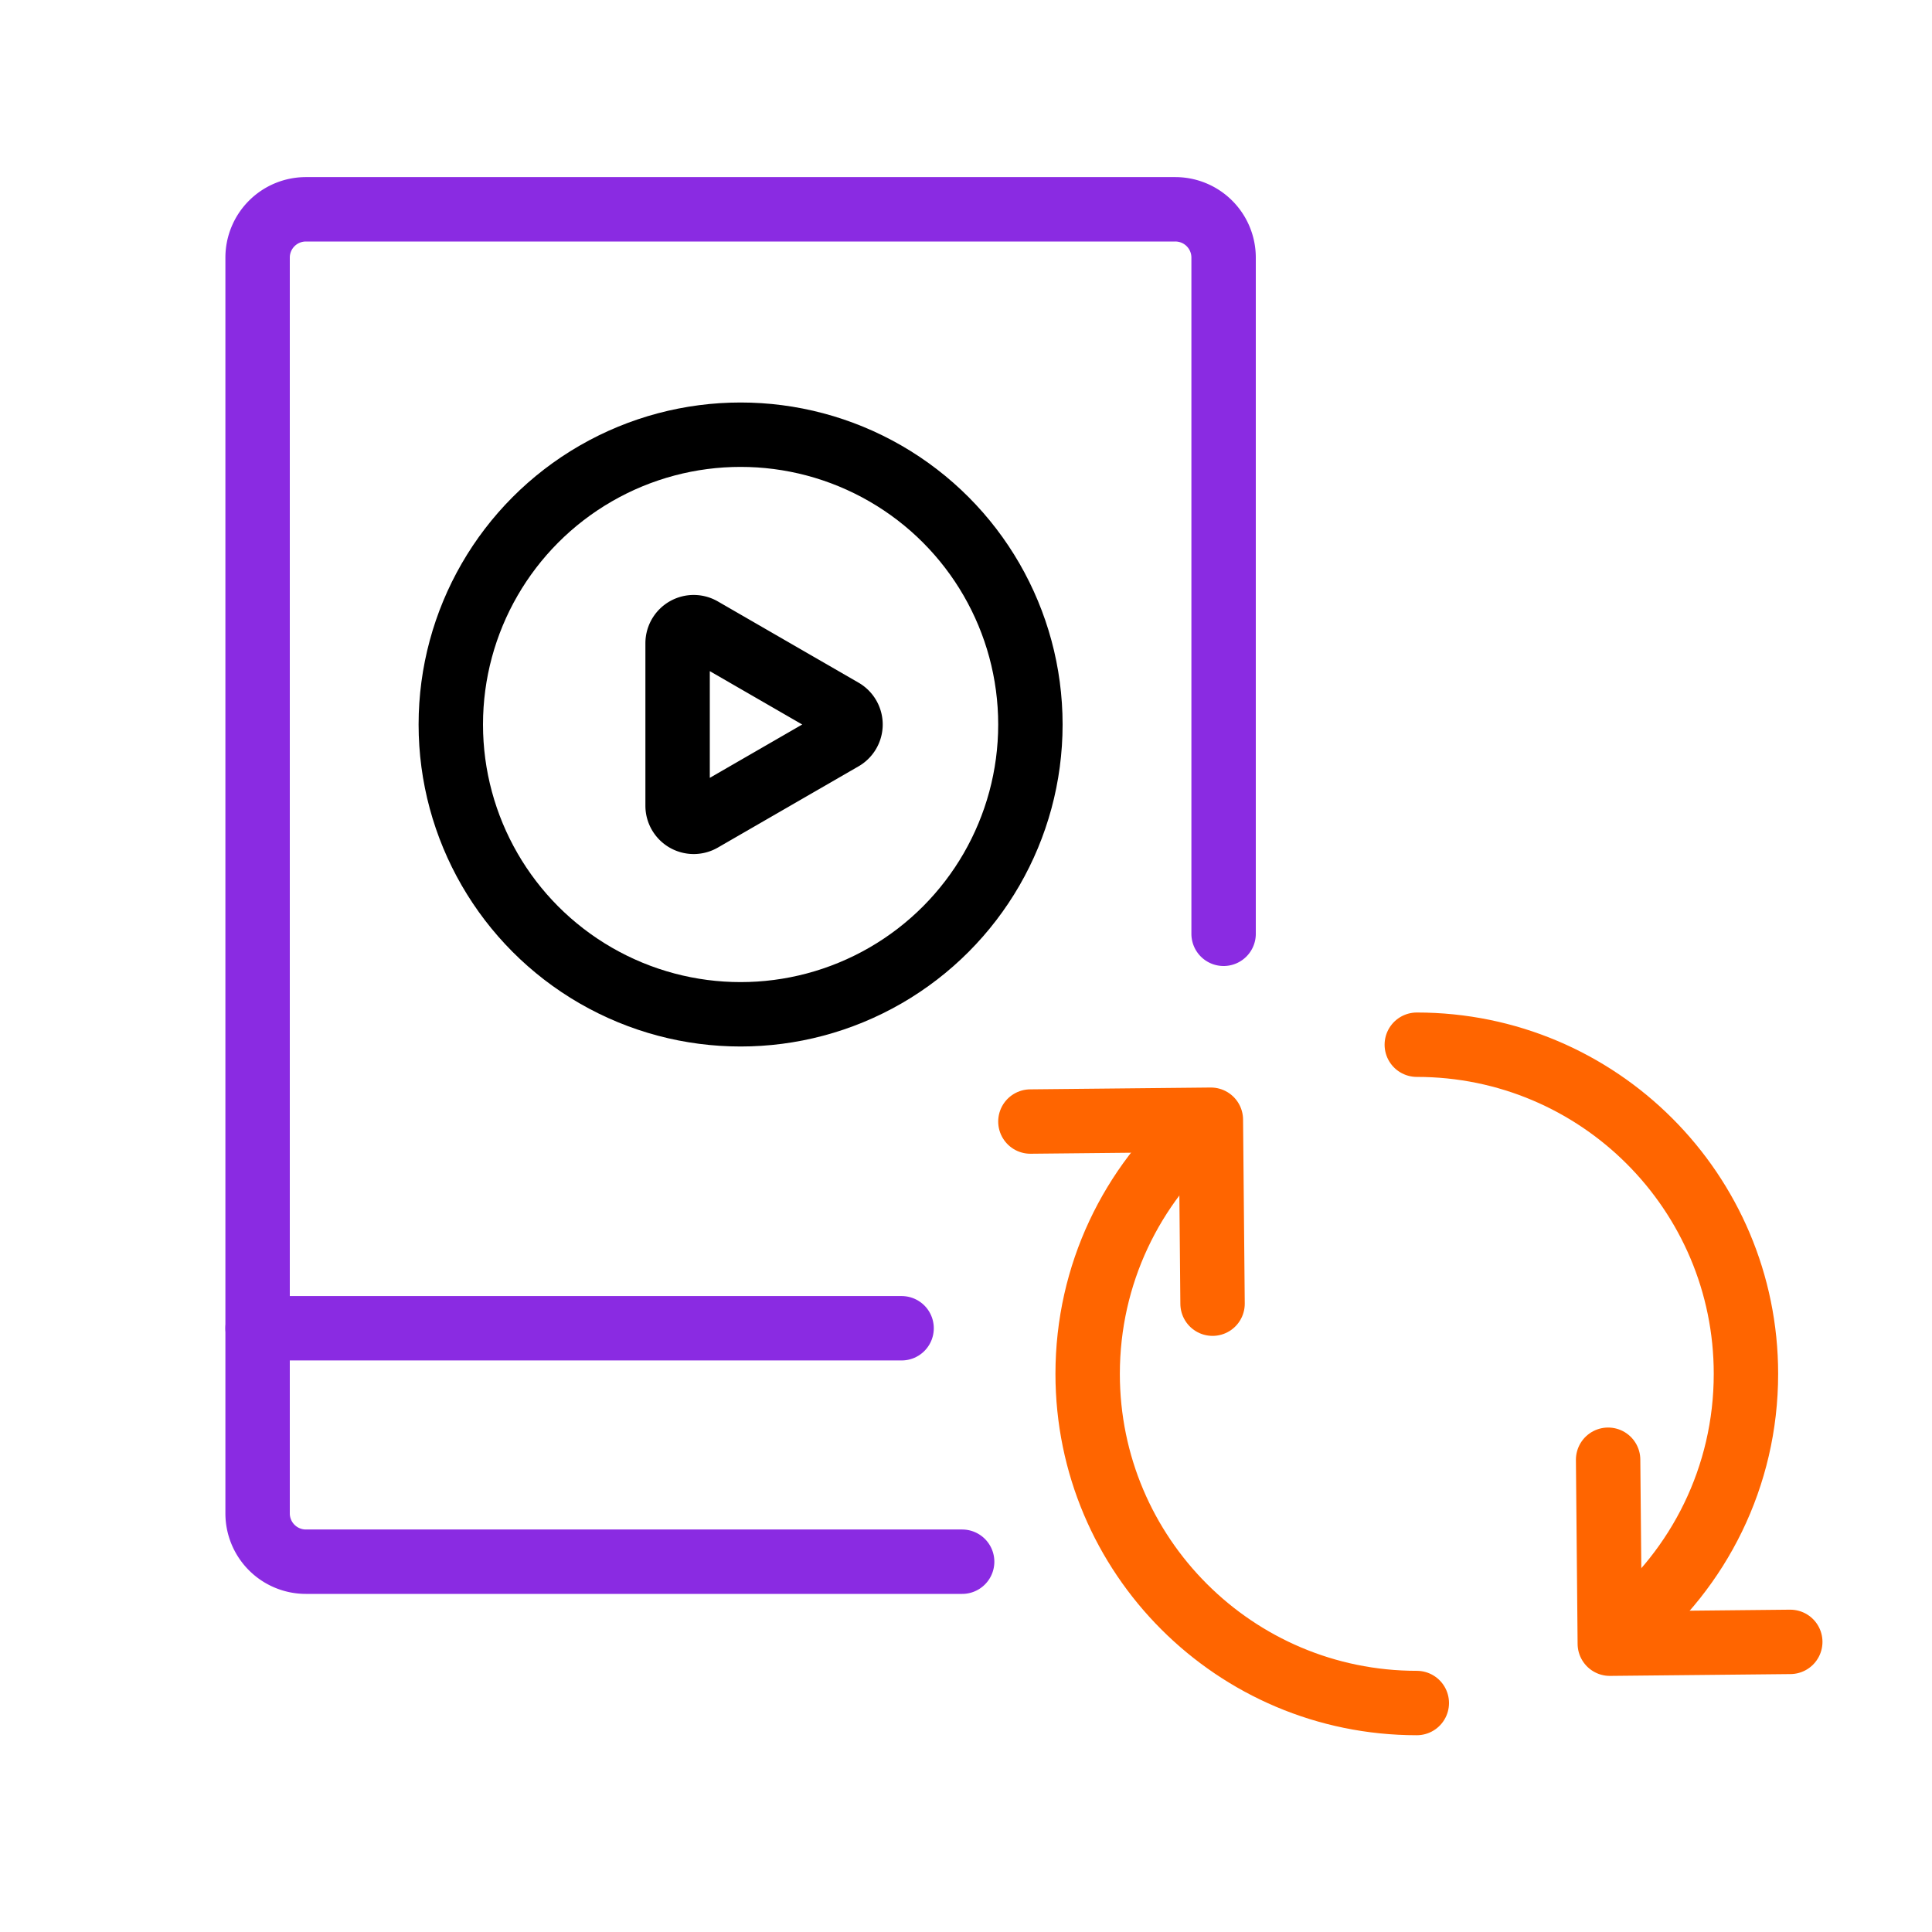 <svg xmlns="http://www.w3.org/2000/svg" width="120" height="120" viewBox="0 0 120 120">
    <g fill="none" fill-rule="evenodd">
        <g stroke="#FF6500" stroke-linecap="round" stroke-width="4">
            <path d="M74.65 69.85c-4.345 3.748-7.094 9.295-7.094 15.483 0 11.291 9.153 20.445 20.444 20.445m12.907-4.589c4.6-3.749 7.537-9.459 7.537-15.856 0-11.29-9.153-20.444-20.444-20.444"/>
            <path stroke-linejoin="round" d="M99.883 90.667l.105 11.426 11.209-.113M75.314 80.974l-.105-11.426L64 69.661"/>
        </g>
        <path stroke="blueviolet" stroke-linecap="round" stroke-linejoin="round" stroke-width="4" d="M59.76 97H19a3 3 0 0 1-3-3V16a3 3 0 0 1 3-3h54a3 3 0 0 1 3 3v42"/>
        <g stroke="rebeccapurple" stroke-width="4" transform="translate(28 27)">
            <circle cx="18" cy="18" r="18"/>
            <path d="M24.326 18.866l-8.739 5.046a1 1 0 0 1-1.5-.866V12.954a1 1 0 0 1 1.5-.866l8.74 5.046a1 1 0 0 1 0 1.732z"/>
        </g>
        <path stroke="blueviolet" stroke-linecap="round" stroke-width="4" d="M16 82.5h40"/>
    </g>
</svg>

